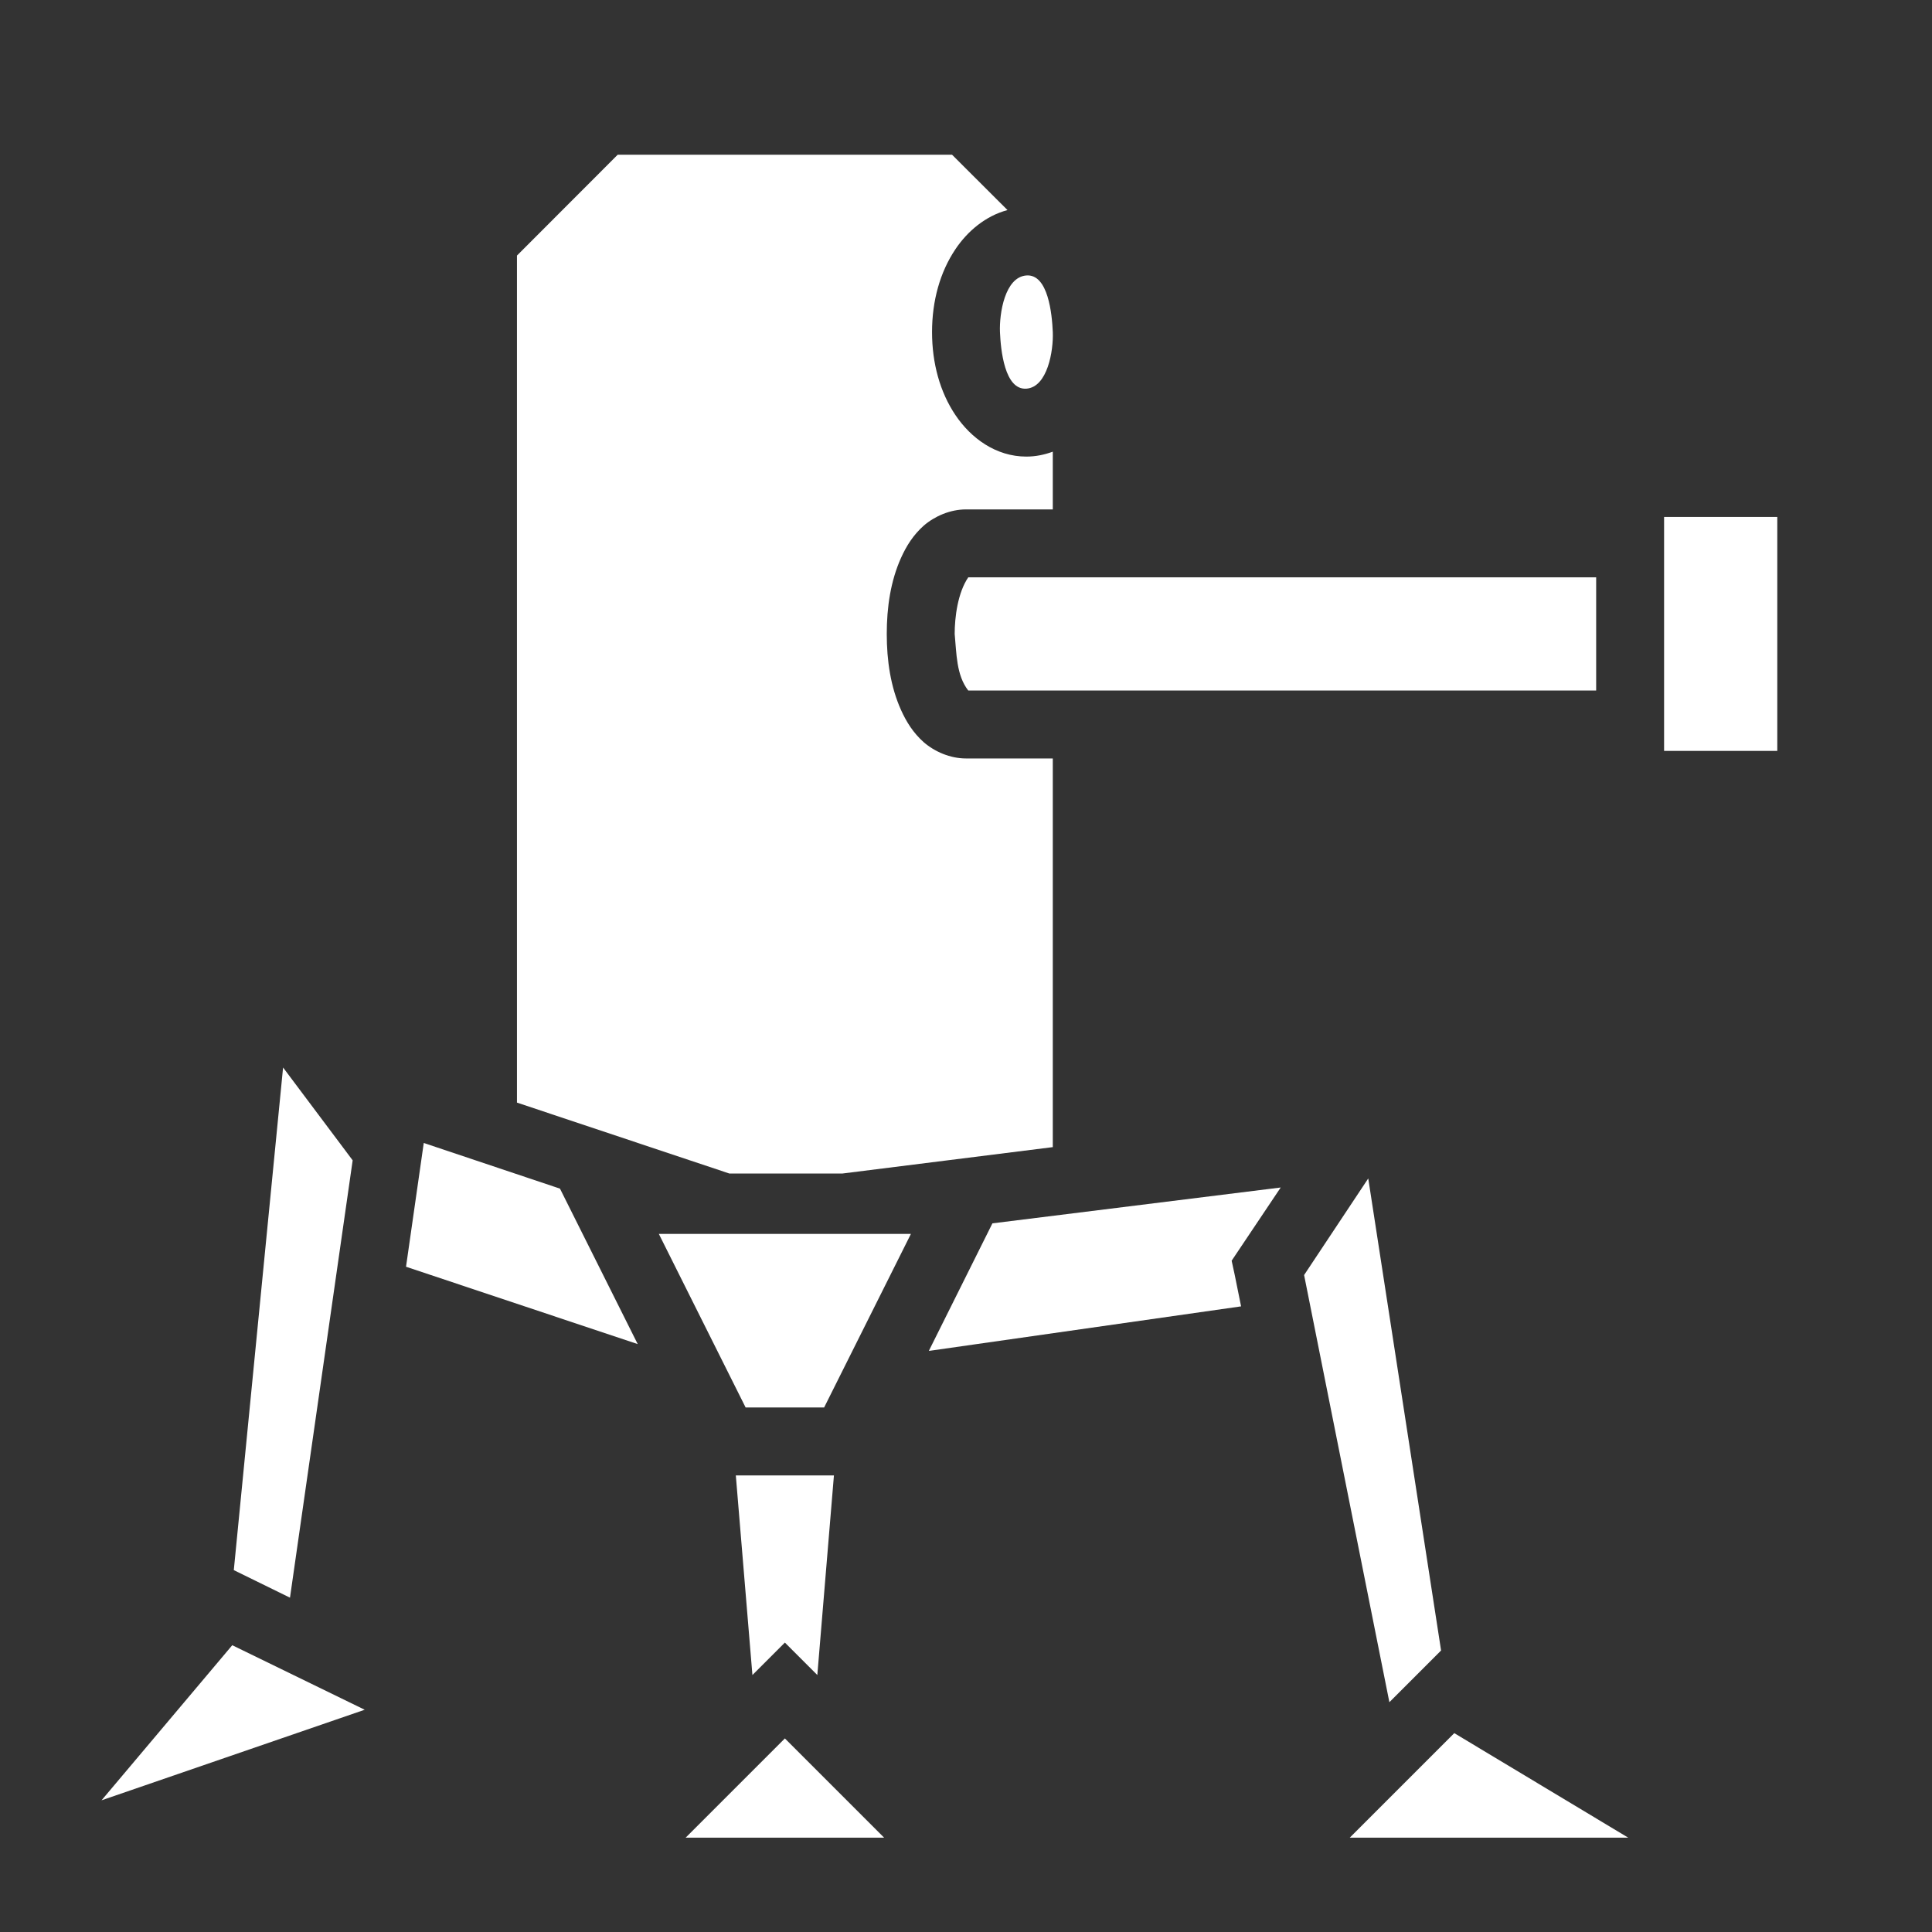 <svg xmlns="http://www.w3.org/2000/svg" viewBox="0 0 512 512"><rect x="0" y="0" width="512" height="512" fill="#333333" stroke="none"/><path fill="#fff" d="M163.7 41 137 67.73V292.2l56.3 18.8h29.9l55.8-7V201h-23c-4.2 0-8.3-1.8-11.2-4.3-2.8-2.5-4.6-5.4-6-8.5C236 182 235 175 235 168s1-14 3.8-20.2c1.4-3.1 3.2-6 6-8.5 2.9-2.5 7-4.3 11.2-4.3h23v-15.3c-2.2.8-4.5 1.3-7 1.3-8.1 0-14.7-4.9-18.8-11-4.1-6.1-6.2-13.75-6.2-22s2.1-15.86 6.2-21.96c3.2-4.78 8-8.83 13.8-10.37L252.3 41zM272 73c-5.7.43-7.2 10.07-7 15 .2 4.64 1.2 15.4 7 15 5.6-.4 7.2-10.05 7-15-.2-4.68-1.2-15.44-7-15zm169 64v62h30v-62zm-184.4 16c-2.8 4.1-3.6 10.6-3.6 15 .5 5.1.4 10.9 3.6 15H423v-30zM75.02 282.9 61.96 416.1l14.89 7.3 16.61-115.9zm37.28 20-4.7 32.8 61.4 20.5-17.1-34.2-3.5-7zm250.3 9.4-17 25.6 22.6 113.2 13.7-13.7zm-23.2 2.4-76.4 9.5-16.8 33.7v.1l82.7-11.8-1.7-8.4-.8-3.7zM174.6 327l23 46h20.8l23-46zm20.4 64 4.4 52.9 8.6-8.6 8.6 8.6L221 391zM61.55 436l-34.64 41.1 69.74-24zm323.85 23.3L357.7 487h73.8zM208 460.7 181.7 487h52.6z"/></svg>
